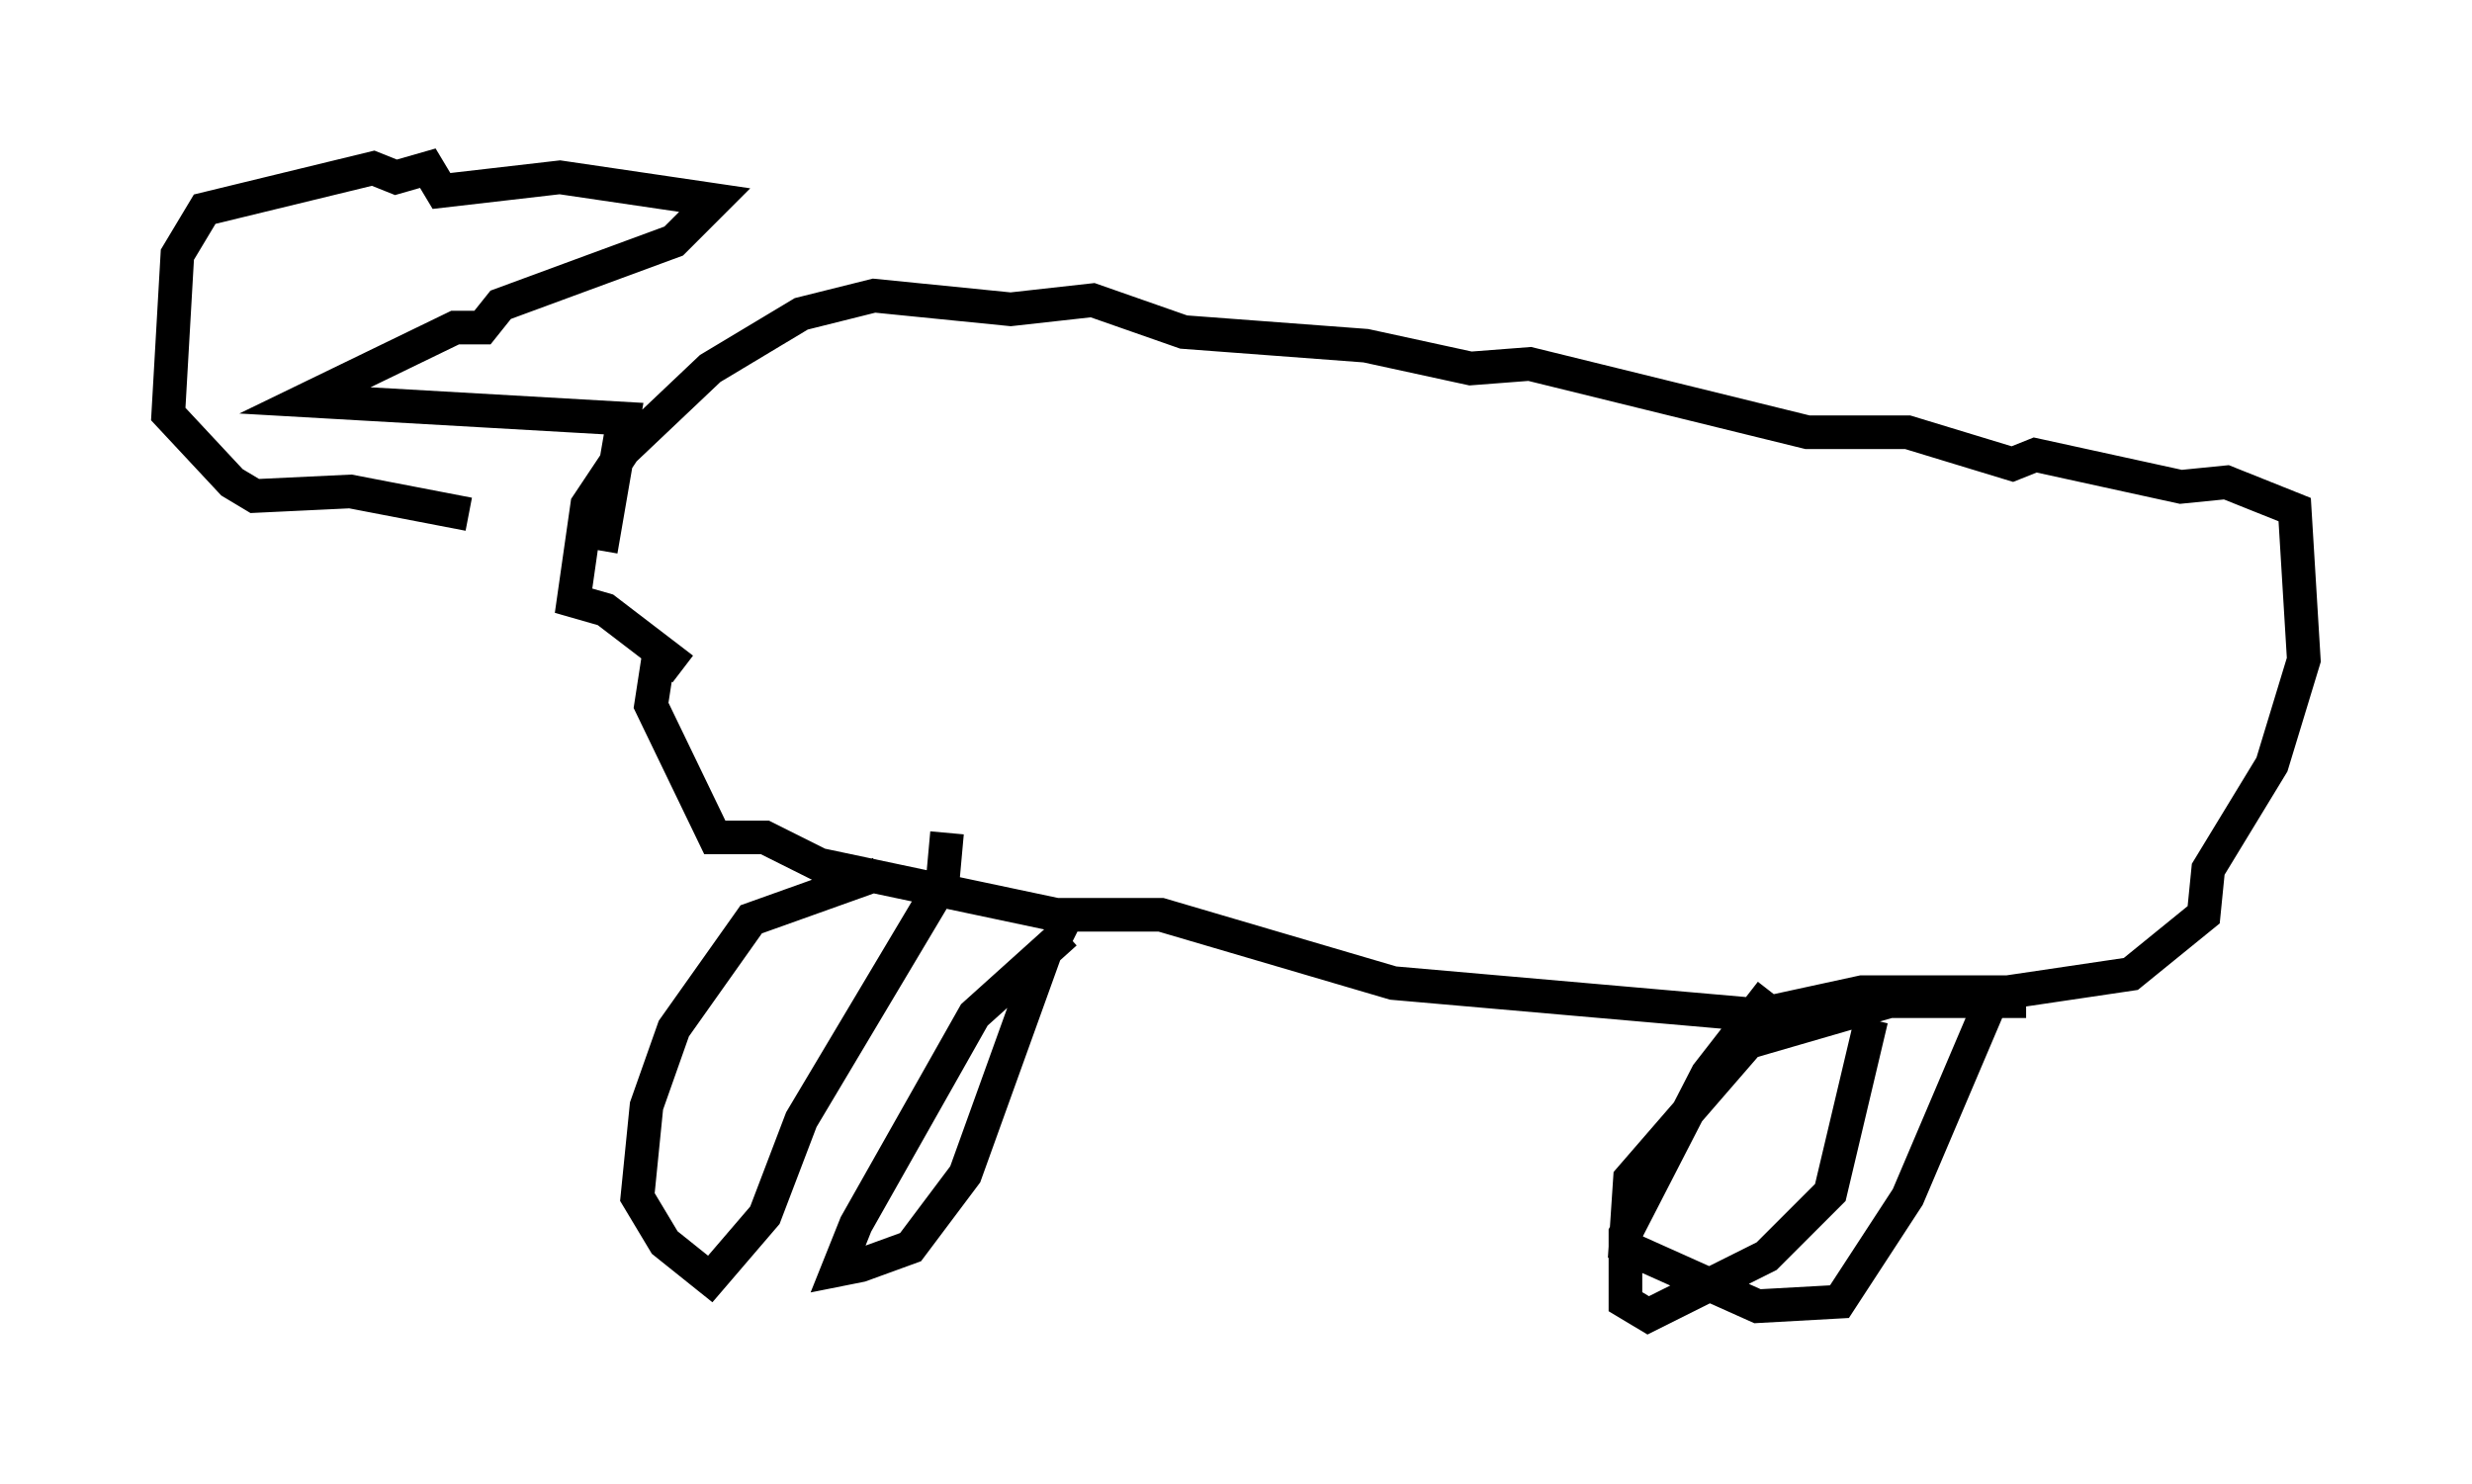 <?xml version="1.0" encoding="utf-8" ?>
<svg baseProfile="full" height="44.1" version="1.1" width="73.463" xmlns="http://www.w3.org/2000/svg" xmlns:ev="http://www.w3.org/2001/xml-events" xmlns:xlink="http://www.w3.org/1999/xlink"><defs /><rect fill="white" height="44.1" width="73.463" x="0" y="0" /><path d="M16.637, 14.607 m-2.706, 0.677 l-3.518, -0.677 -2.842, 0.135 l-0.677, -0.406 -1.894, -2.03 l0.271, -4.736 0.812, -1.353 l5.007, -1.218 0.677, 0.271 l0.947, -0.271 0.406, 0.677 l3.518, -0.406 4.601, 0.677 l-1.218, 1.218 -5.142, 1.894 l-0.541, 0.677 -0.812, 0.0 l-4.465, 2.165 9.472, 0.541 l-0.677, 3.924 m2.436, 3.518 l-2.3, -1.759 -0.947, -0.271 l0.406, -2.842 1.083, -1.624 l2.571, -2.436 2.706, -1.624 l2.165, -0.541 4.059, 0.406 l2.436, -0.271 2.706, 0.947 l5.413, 0.406 3.112, 0.677 l1.759, -0.135 8.254, 2.03 l2.977, 0.0 3.112, 0.947 l0.677, -0.271 4.33, 0.947 l1.353, -0.135 2.03, 0.812 l0.271, 4.465 -0.947, 3.112 l-1.894, 3.112 -0.135, 1.353 l-2.165, 1.759 -3.654, 0.541 l-4.33, 0.0 -3.112, 0.677 l-10.825, -0.947 -6.901, -2.03 l-3.112, 0.0 -7.036, -1.488 l-1.624, -0.812 -1.488, 0.0 l-1.894, -3.924 0.271, -1.759 m8.525, 5.548 l-0.135, 1.488 -4.195, 7.036 l-1.083, 2.842 -1.624, 1.894 l-1.353, -1.083 -0.812, -1.353 l0.271, -2.706 0.812, -2.3 l2.3, -3.248 3.789, -1.353 m5.007, 2.165 l-2.436, 6.766 -1.624, 2.165 l-1.488, 0.541 -0.677, 0.135 l0.541, -1.353 3.518, -6.225 l2.706, -2.436 0.271, 0.135 m23.68, 2.436 l-1.218, 5.142 -1.894, 1.894 l-3.518, 1.759 -0.677, -0.406 l0.0, -2.03 2.436, -4.736 l1.894, -2.436 m6.766, -0.271 l-2.706, 6.36 -2.03, 3.112 l-2.436, 0.135 -3.924, -1.759 l0.135, -2.03 3.518, -4.059 l4.195, -1.218 4.059, 0.0 " fill="none" stroke="black" stroke-width="1" /></svg>